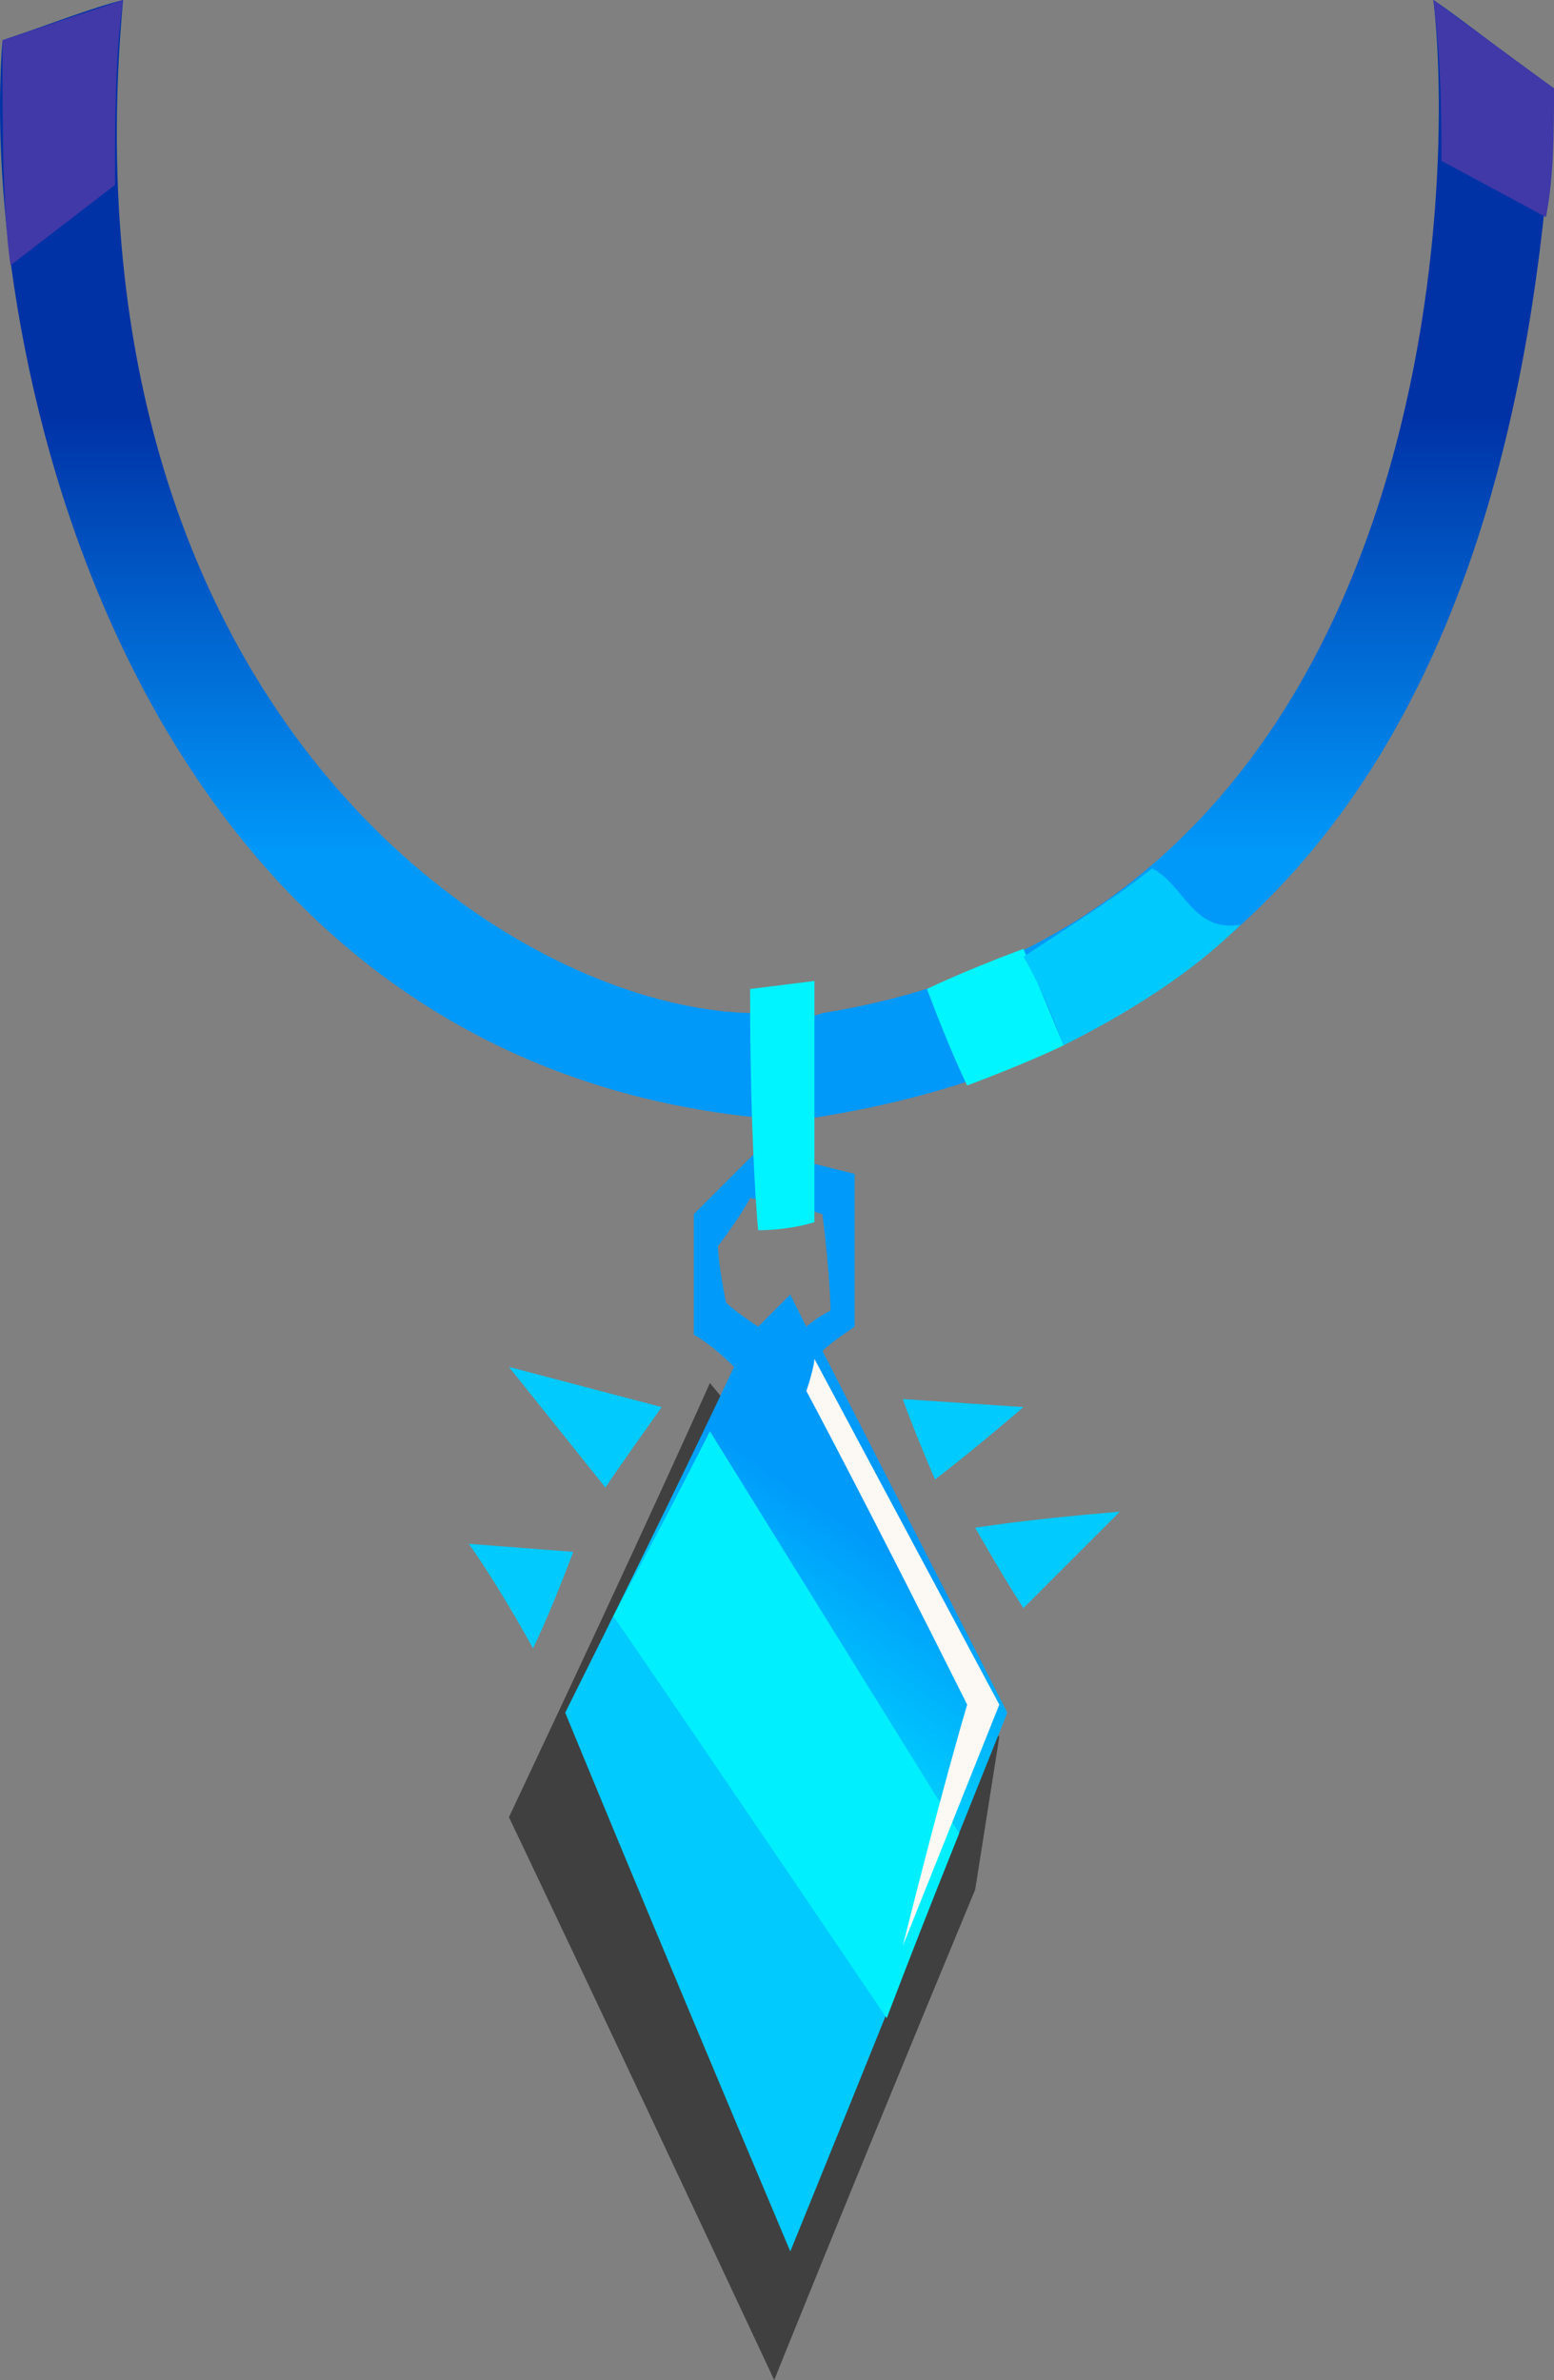 <?xml version="1.0" encoding="UTF-8" standalone="no"?>
<svg
   width="193.308"
   height="296"
   viewBox="0 0 193.308 296"
   version="1.1"
   id="svg29"
   sodipodi:docname="cb-layer-1142.svg"
   xmlns:inkscape="http://www.inkscape.org/namespaces/inkscape"
   xmlns:sodipodi="http://sodipodi.sourceforge.net/DTD/sodipodi-0.dtd"
   xmlns="http://www.w3.org/2000/svg"
   xmlns:svg="http://www.w3.org/2000/svg">
  <rect x="0" y="0" width="193.308" height="296" fill="#808080" stroke="none"/>
  <sodipodi:namedview
     id="namedview31"
     pagecolor="#ffffff"
     bordercolor="#666666"
     borderopacity="1.0"
     inkscape:pageshadow="2"
     inkscape:pageopacity="0.0"
     inkscape:pagecheckerboard="0" />
  <defs
     id="defs12">
    <linearGradient
       x1="157.353"
       y1="117.515"
       x2="153.012"
       y2="133.14"
       id="id-98658"
       gradientTransform="scale(0.634,1.578)"
       gradientUnits="userSpaceOnUse">
      <stop
         stop-color="#009AFA"
         offset="0%"
         id="stop2" />
      <stop
         stop-color="#00CAFE"
         offset="100%"
         id="stop4" />
    </linearGradient>
    <linearGradient
       x1="81.96"
       y1="60.844"
       x2="81.96"
       y2="124.977"
       id="id-98659"
       gradientTransform="scale(1.176,0.851)"
       gradientUnits="userSpaceOnUse">
      <stop
         stop-color="#0032A6"
         offset="0%"
         id="stop7" />
      <stop
         stop-color="#0099FA"
         offset="100%"
         id="stop9" />
    </linearGradient>
  </defs>
  <g
     transform="translate(0.308)"
     id="id-98660">
    <path
       d="M 96,296 C 74,249 63,226 63,226 c 17,-36 25,-54 25,-54 24,29 36,44 36,44 l -3,19 c -17,41 -25,61 -25,61 z"
       fill="#000000"
       fill-opacity="0.5"
       id="id-98661" />
    <path
       d="m 94,143 c 8,2 12,3 12,3 0,12 0,18 0,19 v 0 0 c -3,2 -4,3 -4,3 l 23,45 c -18,45 -27,67 -27,67 -19,-45 -28,-67 -28,-67 14,-28 21,-43 21,-43 -3,-3 -5,-4 -5,-4 0,-10 0,-15 0,-15 5,-5 8,-8 8,-8 z m -1,6 c 0,0 -1,2 -4,6 0,0 0,2 1,7 0,0 1,1 4,3 v 0 0 c 0,0 0,0 0,0 v 0 c 0,0 0,0 0,0 v 0 c 1,-1 2,-2 4,-4 v 0 l 2,4 c 0,0 1,-1 3,-2 0,0 0,-4 -1,-12 0,0 -3,-1 -9,-2 z"
       fill="url(#id-98658)"
       id="id-98662"
       style="fill:url(#id-98658)" />
    <path
       d="M 110,251 C 87,217 76,201 76,201 84,186 88,178 88,178 l 31,50 c -6,15 -9,23 -9,23 z"
       fill="#00efff"
       id="id-98663" />
    <path
       d="m 66,205 c -5,-9 -8,-13 -8,-13 l 13,1 c -3,8 -5,12 -5,12 z"
       fill="#00cafe"
       id="id-98664" />
    <path
       d="M 75,185 C 67,175 63,170 63,170 l 19,5 c -5,7 -7,10 -7,10 z"
       fill="#00cafe"
       id="id-98665" />
    <path
       d="m 112,242 c 5,-20 8,-30 8,-30 -13,-26 -20,-39 -20,-39 1,-3 1,-4 1,-4 l 23,43 c -8,20 -12,30 -12,30 z"
       fill="#fcf8f4"
       id="id-98666" />
    <path
       d="m 121,190 c 4,7 6,10 6,10 l 12,-12 c -12,1 -18,2 -18,2 z"
       fill="#00cafe"
       id="id-98667" />
    <path
       d="m 116,184 c -3,-7 -4,-10 -4,-10 l 15,1 c -7,6 -11,9 -11,9 z"
       fill="#00cafe"
       id="id-98668" />
    <path
       d="M 15,0 C 11,1 6,3 0,5 c -3,38 15,126 94,134 3,2 7,0 7,0 58,-9 88,-52 92,-128 -7,-5 -12,-9 -15,-11 3,26 -1,114 -76,126 -3,1 -6,1 -8,0 C 63,126 7,88 15,0 Z"
       fill="url(#id-98659)"
       id="id-98669"
       style="fill:url(#id-98659)" />
    <path
       d="m 115,123 c 3,8 5,12 5,12 8,-3 12,-5 12,-5 l -5,-12 c -8,3 -12,5 -12,5 z"
       fill="#00f5ff"
       id="id-98670" />
    <path
       d="m 94,153 c 4,0 7,-1 7,-1 0,-20 0,-30 0,-30 l -8,1 c 0,20 1,30 1,30 z"
       fill="#00f4ff"
       id="id-98671" />
    <path
       d="m 127,119 c 6,-4 11,-7 16,-11 4,2 5,8 11,7 -6,6 -14,11 -22,15 -3,-8 -5,-11 -5,-11 z"
       fill="#00c9fd"
       id="id-98672" />
    <path
       d="m 192,27 -13,-7 c 0,-5 0,-12 -1,-20 l 15,11 c 0,5 0,11 -1,16 z"
       fill="#4039a7"
       id="id-98673" />
    <path
       d="M 1,33 14,23 C 14,15 14,7 15,0 L 0,5 c 0,11 0,21 1,28 z"
       fill="#4039a7"
       id="id-98674" />
  </g>
</svg>
